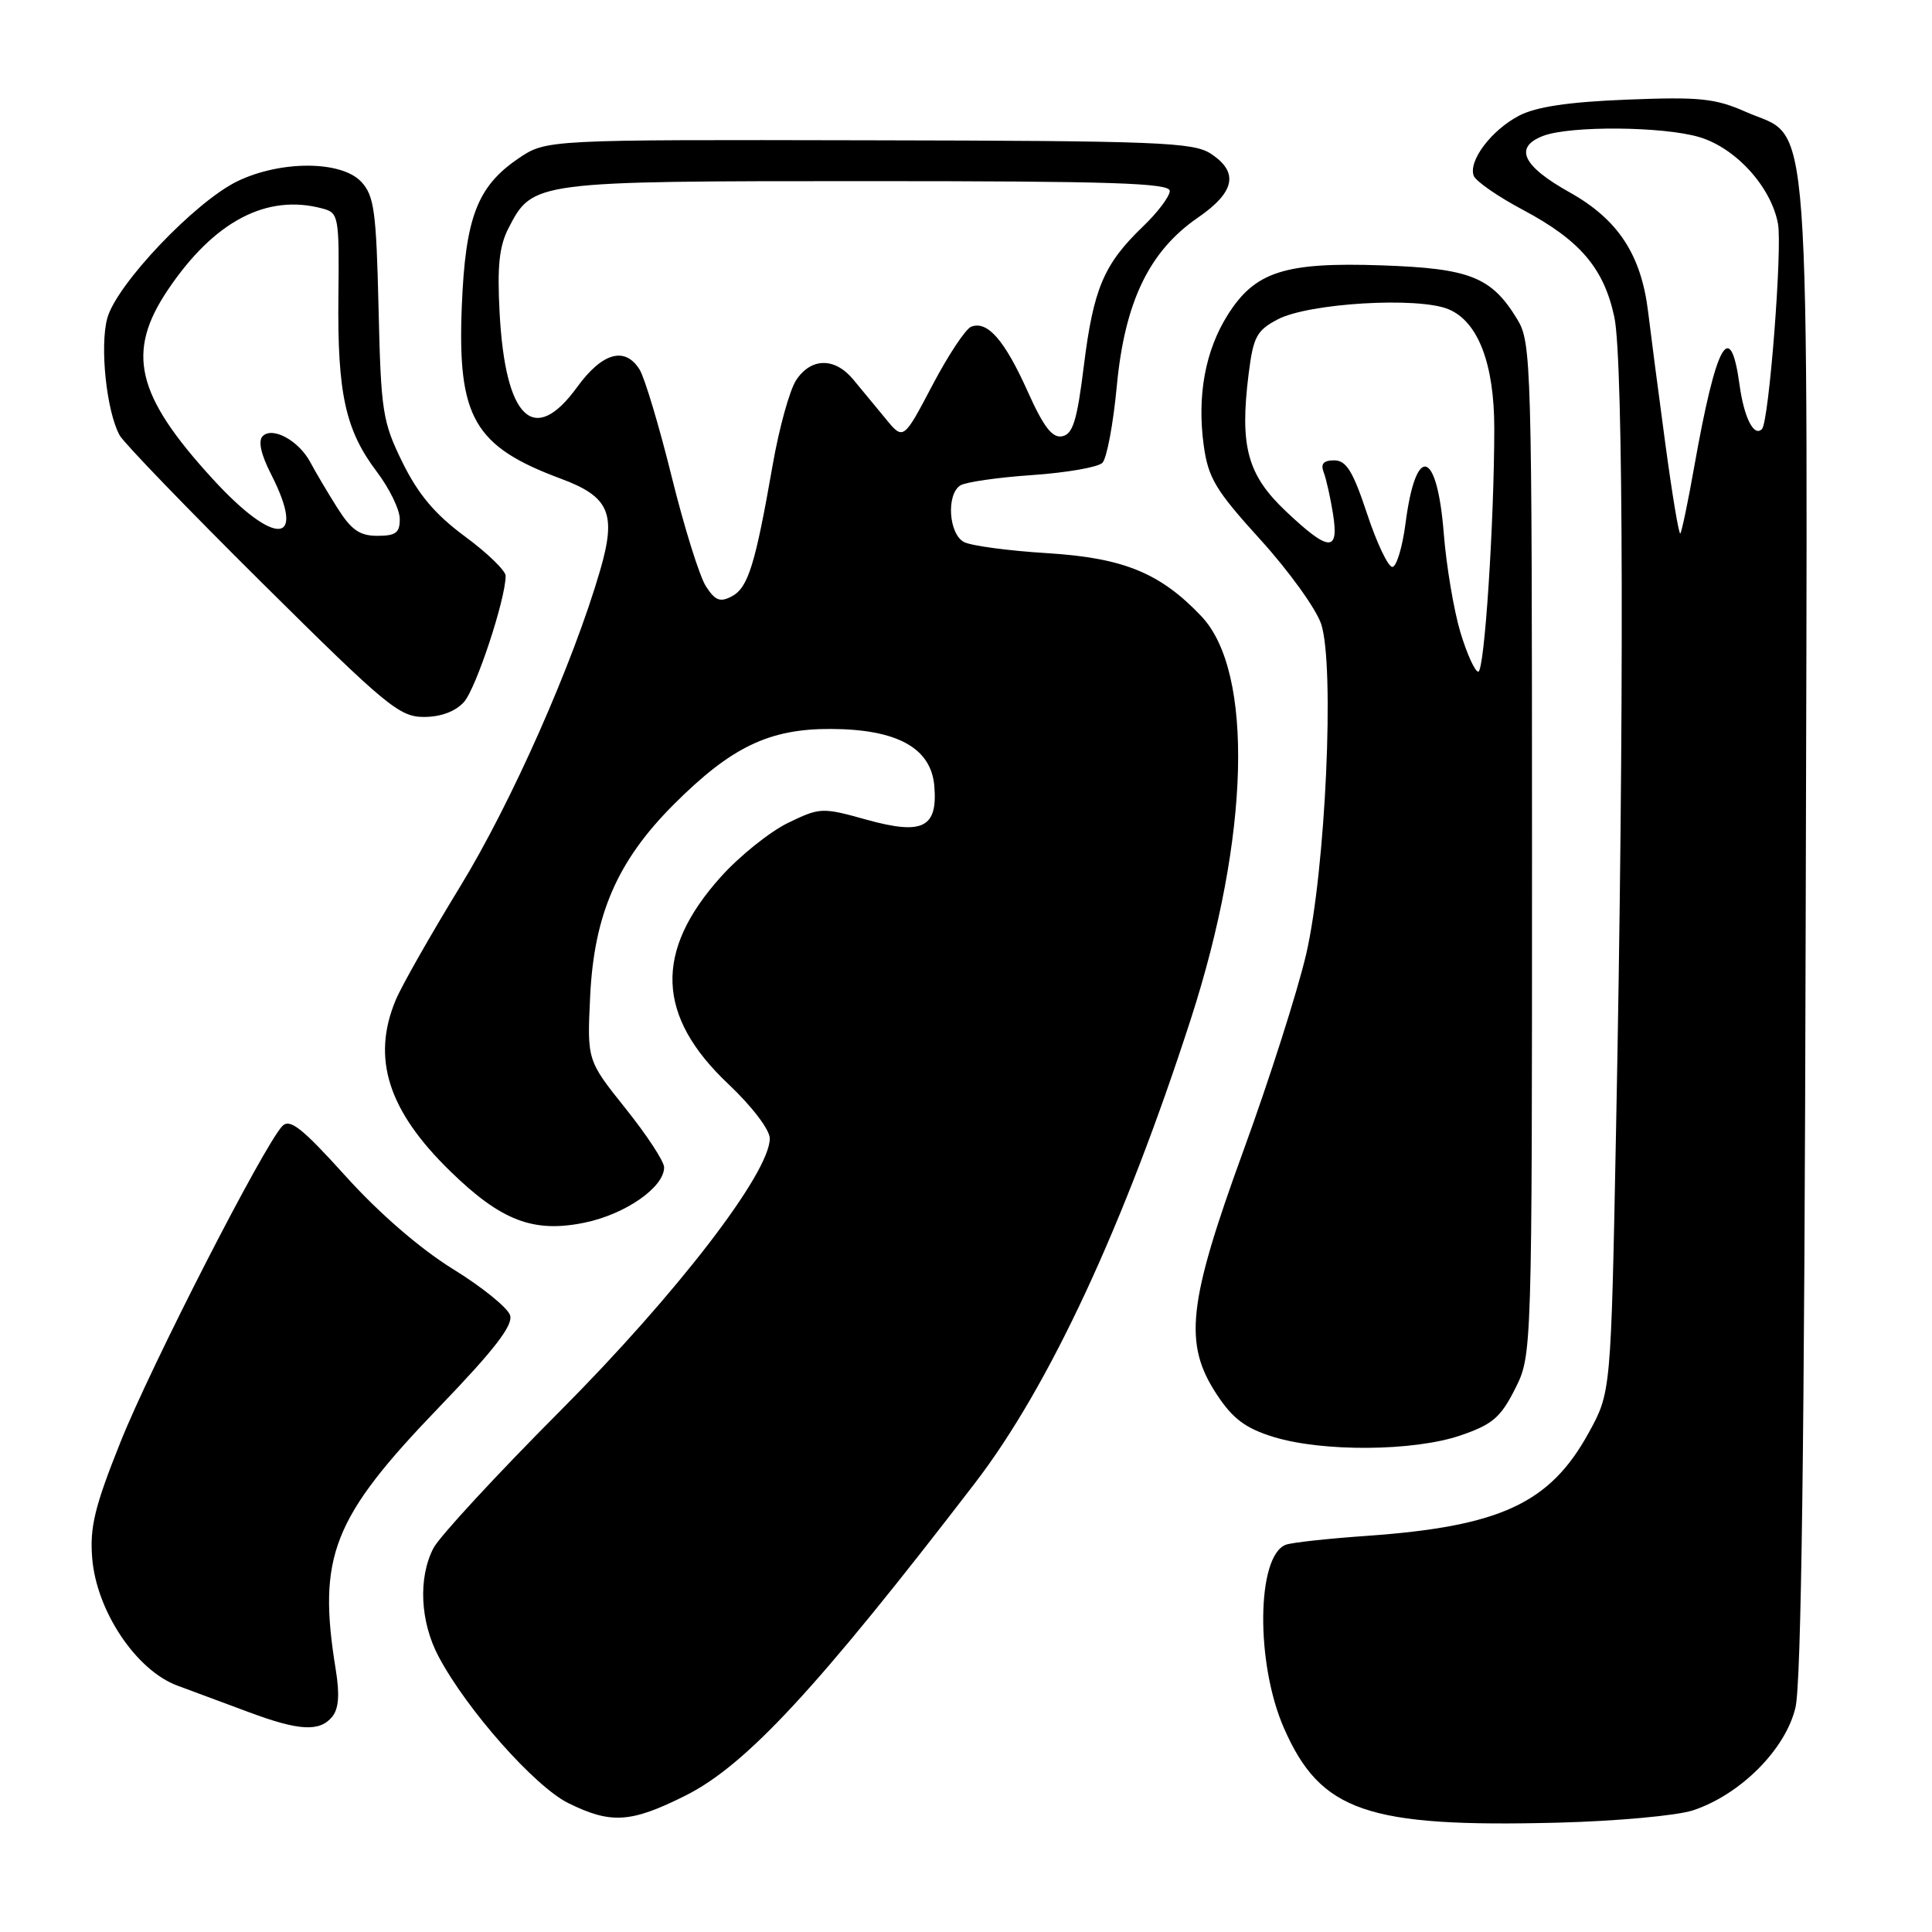 <?xml version="1.0" encoding="UTF-8" standalone="no"?>
<!DOCTYPE svg PUBLIC "-//W3C//DTD SVG 1.1//EN" "http://www.w3.org/Graphics/SVG/1.1/DTD/svg11.dtd" >
<svg xmlns="http://www.w3.org/2000/svg" xmlns:xlink="http://www.w3.org/1999/xlink" version="1.1" viewBox="0 0 256 256">
 <g >
 <path fill="currentColor"
d=" M 224.33 239.88 C 230.62 237.80 236.61 231.79 237.91 226.25 C 238.68 222.97 239.10 191.12 239.26 123.00 C 239.53 10.84 240.11 18.70 231.37 14.84 C 227.28 13.03 225.24 12.82 215.59 13.20 C 207.80 13.51 203.53 14.15 201.26 15.34 C 197.59 17.27 194.53 21.34 195.28 23.30 C 195.56 24.02 198.50 26.06 201.82 27.82 C 209.38 31.85 212.52 35.54 213.91 42.02 C 215.13 47.69 215.22 94.72 214.13 150.00 C 213.46 184.50 213.46 184.50 210.50 189.87 C 205.37 199.21 198.79 202.26 181.11 203.51 C 175.94 203.87 171.11 204.40 170.37 204.69 C 166.50 206.17 166.36 220.37 170.12 228.96 C 174.97 240.04 181.11 242.16 206.50 241.51 C 214.20 241.31 222.22 240.58 224.33 239.88 Z  M 90.80 237.94 C 98.85 233.92 108.32 223.69 129.20 196.50 C 139.03 183.70 148.96 162.33 157.80 135.00 C 165.60 110.88 166.17 89.02 159.19 81.66 C 153.75 75.92 148.88 73.93 138.81 73.30 C 133.69 72.99 128.71 72.32 127.75 71.83 C 125.71 70.78 125.36 65.53 127.25 64.32 C 127.94 63.88 132.22 63.26 136.76 62.95 C 141.30 62.64 145.49 61.91 146.07 61.33 C 146.66 60.74 147.51 56.17 147.98 51.17 C 149.03 40.02 152.26 33.29 158.71 28.85 C 163.66 25.45 164.19 22.82 160.43 20.36 C 158.12 18.85 153.43 18.66 115.11 18.59 C 72.37 18.50 72.37 18.50 68.69 21.00 C 63.24 24.70 61.66 28.83 61.19 40.62 C 60.60 55.31 62.82 59.16 74.32 63.43 C 80.76 65.82 81.71 68.05 79.52 75.58 C 75.93 87.93 67.74 106.42 60.95 117.51 C 57.05 123.89 53.21 130.64 52.43 132.52 C 49.21 140.23 51.42 147.17 59.67 155.20 C 66.42 161.78 70.70 163.41 77.50 162.00 C 82.89 160.88 88.00 157.32 88.00 154.68 C 88.00 153.89 85.70 150.39 82.89 146.88 C 77.79 140.50 77.79 140.50 78.20 132.00 C 78.72 121.16 81.82 114.05 89.28 106.59 C 96.89 98.98 101.92 96.56 110.07 96.59 C 118.86 96.62 123.37 99.10 123.80 104.13 C 124.27 109.68 122.28 110.68 114.85 108.62 C 108.93 106.97 108.67 106.98 104.41 109.04 C 102.01 110.21 98.01 113.41 95.53 116.17 C 86.65 126.06 86.96 134.64 96.53 143.66 C 99.65 146.61 102.00 149.70 102.00 150.85 C 102.00 155.42 89.65 171.47 74.24 186.94 C 65.77 195.44 58.21 203.63 57.43 205.14 C 55.39 209.09 55.67 214.90 58.12 219.51 C 61.85 226.55 70.86 236.72 75.30 238.92 C 80.95 241.71 83.58 241.55 90.80 237.94 Z  M 44.01 227.49 C 44.88 226.43 45.03 224.57 44.49 221.24 C 42.04 206.21 44.04 201.14 58.25 186.39 C 65.53 178.82 68.01 175.61 67.59 174.28 C 67.27 173.28 63.86 170.52 60.01 168.15 C 55.68 165.47 50.26 160.79 45.82 155.87 C 40.04 149.47 38.41 148.17 37.41 149.21 C 34.95 151.79 19.98 181.00 15.95 191.12 C 12.53 199.67 11.88 202.38 12.22 206.50 C 12.80 213.49 18.05 221.33 23.50 223.35 C 25.70 224.17 29.98 225.76 33.00 226.88 C 39.62 229.35 42.34 229.50 44.01 227.49 Z  M 193.50 190.21 C 197.75 188.76 198.84 187.83 200.75 184.04 C 203.00 179.58 203.00 179.58 203.00 112.54 C 202.99 47.85 202.92 45.39 201.04 42.30 C 197.62 36.68 194.78 35.56 183.02 35.16 C 170.25 34.72 166.29 35.99 162.69 41.71 C 159.70 46.44 158.60 52.43 159.50 59.02 C 160.10 63.36 161.07 64.97 167.03 71.53 C 170.79 75.67 174.40 80.69 175.06 82.68 C 176.88 88.20 175.65 115.28 173.08 126.41 C 171.94 131.31 168.21 143.01 164.78 152.41 C 157.37 172.74 156.79 178.06 161.26 184.82 C 163.37 188.01 165.05 189.26 168.74 190.40 C 175.27 192.41 187.33 192.31 193.50 190.21 Z  M 61.47 93.03 C 63.07 91.26 67.00 79.38 67.00 76.30 C 67.00 75.62 64.57 73.26 61.59 71.07 C 57.64 68.15 55.42 65.51 53.34 61.29 C 50.68 55.87 50.48 54.57 50.16 40.84 C 49.86 27.98 49.58 25.93 47.87 24.09 C 45.24 21.27 37.20 21.24 31.45 24.02 C 25.85 26.74 15.46 37.66 14.22 42.15 C 13.20 45.86 14.11 54.50 15.85 57.68 C 16.40 58.68 24.90 67.49 34.74 77.25 C 51.14 93.52 52.92 95.00 56.16 95.00 C 58.40 95.00 60.34 94.28 61.47 93.03 Z  M 220.66 58.76 C 219.75 52.02 218.73 44.19 218.39 41.37 C 217.48 33.76 214.41 29.08 207.99 25.49 C 201.72 21.99 200.56 19.50 204.49 18.00 C 208.09 16.64 220.39 16.74 225.18 18.17 C 230.02 19.62 234.67 24.75 235.59 29.63 C 236.19 32.83 234.40 55.90 233.47 56.85 C 232.41 57.94 231.10 55.37 230.50 51.00 C 229.27 42.03 227.41 45.41 224.48 61.92 C 223.66 66.56 222.83 70.50 222.65 70.69 C 222.46 70.87 221.57 65.51 220.66 58.76 Z  M 93.55 77.71 C 92.71 76.43 90.66 69.88 89.00 63.16 C 87.34 56.44 85.42 50.05 84.75 48.97 C 82.81 45.86 79.80 46.71 76.46 51.31 C 70.75 59.17 66.95 55.51 66.20 41.43 C 65.87 35.26 66.15 32.60 67.40 30.19 C 70.59 24.02 70.78 24.00 114.95 24.00 C 147.21 24.00 155.00 24.25 155.00 25.30 C 155.00 26.02 153.39 28.16 151.41 30.05 C 146.26 35.01 144.89 38.25 143.62 48.44 C 142.72 55.73 142.16 57.54 140.74 57.81 C 139.43 58.07 138.27 56.56 136.15 51.82 C 133.11 45.06 130.84 42.46 128.69 43.29 C 127.95 43.57 125.63 47.08 123.53 51.08 C 119.70 58.36 119.70 58.36 117.31 55.43 C 115.99 53.82 114.06 51.49 113.03 50.25 C 110.59 47.33 107.45 47.39 105.49 50.38 C 104.63 51.69 103.23 56.75 102.38 61.63 C 100.08 74.80 99.13 77.86 97.00 79.00 C 95.43 79.84 94.78 79.60 93.55 77.71 Z  M 193.50 83.75 C 192.64 80.86 191.65 75.00 191.31 70.72 C 190.43 59.49 187.61 58.73 186.24 69.35 C 185.83 72.49 185.05 75.09 184.50 75.12 C 183.95 75.15 182.44 71.99 181.15 68.09 C 179.28 62.44 178.39 61.00 176.79 61.00 C 175.37 61.00 174.96 61.46 175.40 62.59 C 175.73 63.46 176.29 65.94 176.63 68.09 C 177.45 73.22 176.10 73.15 170.38 67.74 C 165.28 62.92 164.25 59.14 165.45 49.55 C 166.07 44.61 166.51 43.79 169.32 42.31 C 173.44 40.16 187.89 39.30 191.92 40.97 C 195.85 42.59 198.00 48.19 198.00 56.77 C 197.99 69.28 196.70 89.00 195.88 89.00 C 195.44 89.00 194.37 86.64 193.50 83.75 Z  M 44.67 67.25 C 43.37 65.19 41.78 62.50 41.13 61.27 C 39.61 58.40 36.12 56.48 34.81 57.79 C 34.18 58.42 34.57 60.20 35.92 62.84 C 40.70 72.22 36.51 72.55 28.18 63.46 C 18.01 52.35 16.67 46.69 22.25 38.40 C 28.37 29.31 35.34 25.64 42.73 27.63 C 44.88 28.20 44.96 28.63 44.84 39.36 C 44.70 52.17 45.77 57.02 49.96 62.55 C 51.60 64.72 52.96 67.51 52.97 68.75 C 52.99 70.59 52.45 71.00 50.01 71.00 C 47.65 71.00 46.54 70.22 44.67 67.25 Z "/>
</g>
</svg>